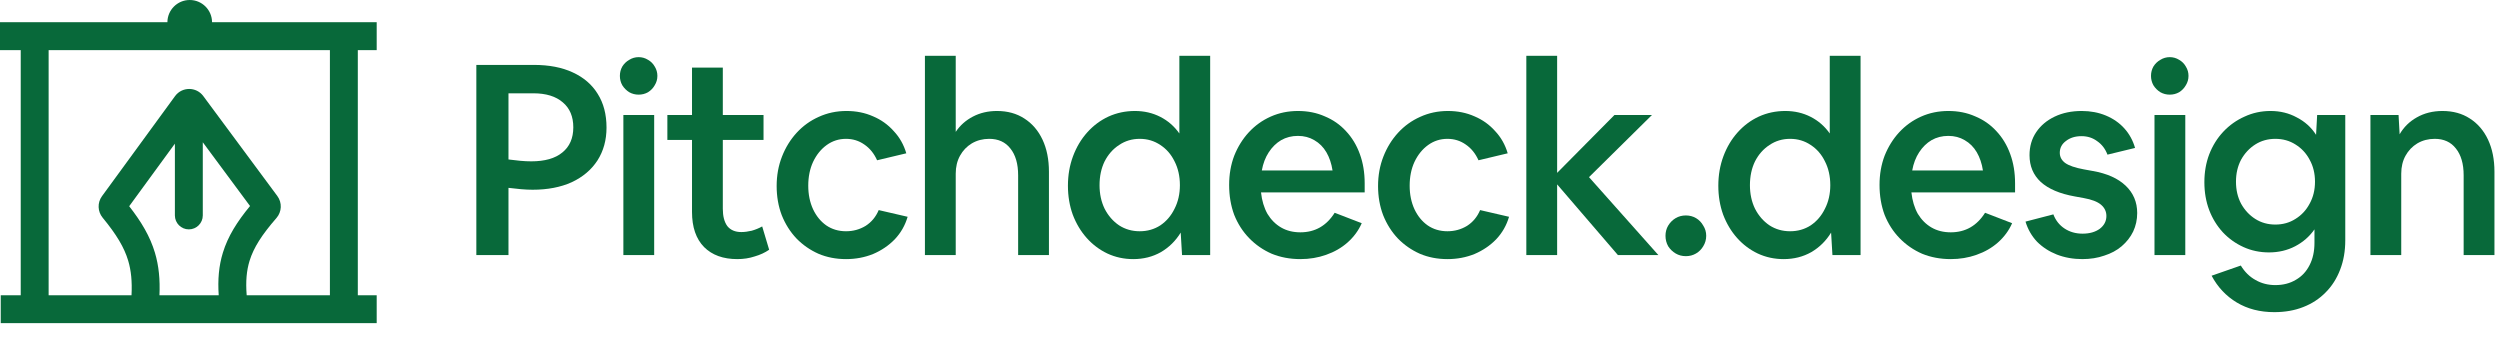 <svg width="224" height="32" viewBox="0 0 224 32" fill="none" xmlns="http://www.w3.org/2000/svg">
<g id="Pitchdeck Logo">
<g id="Pitchdeck.design">
<path d="M42.68 22.856V5.816H47.84C49.2 5.816 50.36 6.04 51.32 6.488C52.296 6.936 53.04 7.576 53.552 8.408C54.08 9.24 54.344 10.248 54.344 11.432C54.344 12.552 54.072 13.536 53.528 14.384C52.984 15.216 52.216 15.864 51.224 16.328C50.232 16.776 49.064 17 47.72 17C47.4 17 47.056 16.984 46.688 16.952C46.336 16.92 45.96 16.88 45.56 16.832V22.856H42.68ZM45.56 8.36V14.288C45.912 14.336 46.264 14.376 46.616 14.408C46.968 14.44 47.296 14.456 47.6 14.456C48.816 14.456 49.744 14.192 50.384 13.664C51.04 13.136 51.368 12.384 51.368 11.408C51.368 10.448 51.056 9.704 50.432 9.176C49.808 8.632 48.928 8.36 47.792 8.36H45.56Z" fill="#08693A"/>
<path d="M58.902 6.8C58.902 7.104 58.822 7.384 58.662 7.64C58.518 7.896 58.318 8.104 58.062 8.264C57.806 8.408 57.526 8.48 57.222 8.48C56.918 8.48 56.638 8.408 56.382 8.264C56.126 8.104 55.918 7.896 55.758 7.64C55.614 7.384 55.542 7.104 55.542 6.8C55.542 6.496 55.614 6.216 55.758 5.96C55.918 5.704 56.126 5.504 56.382 5.36C56.638 5.2 56.918 5.12 57.222 5.12C57.526 5.12 57.806 5.2 58.062 5.36C58.318 5.504 58.518 5.704 58.662 5.96C58.822 6.216 58.902 6.496 58.902 6.8ZM55.854 22.856V10.304H58.614V22.856H55.854Z" fill="#08693A"/>
<path d="M66.06 23.216C64.796 23.216 63.804 22.856 63.084 22.136C62.364 21.4 62.004 20.352 62.004 18.992V12.536H59.796V10.304H62.004V6.056H64.764V10.304H68.412V12.536H64.764V18.704C64.764 19.376 64.9 19.896 65.172 20.264C65.46 20.616 65.876 20.792 66.42 20.792C66.708 20.792 67.02 20.752 67.356 20.672C67.692 20.576 68.004 20.448 68.292 20.288L68.916 22.376C68.548 22.632 68.116 22.832 67.62 22.976C67.14 23.136 66.62 23.216 66.06 23.216Z" fill="#08693A"/>
<path d="M75.804 23.216C74.908 23.216 74.084 23.056 73.332 22.736C72.58 22.4 71.924 21.944 71.364 21.368C70.804 20.776 70.364 20.08 70.044 19.28C69.74 18.48 69.588 17.608 69.588 16.664C69.588 15.72 69.748 14.84 70.068 14.024C70.388 13.208 70.828 12.496 71.388 11.888C71.948 11.28 72.604 10.808 73.356 10.472C74.124 10.12 74.956 9.944 75.852 9.944C76.716 9.944 77.508 10.104 78.228 10.424C78.948 10.728 79.564 11.168 80.076 11.744C80.604 12.304 80.98 12.968 81.204 13.736L78.588 14.36C78.316 13.752 77.932 13.28 77.436 12.944C76.956 12.608 76.412 12.44 75.804 12.44C75.164 12.44 74.588 12.624 74.076 12.992C73.564 13.36 73.156 13.864 72.852 14.504C72.564 15.128 72.42 15.84 72.42 16.64C72.42 17.424 72.564 18.128 72.852 18.752C73.14 19.36 73.532 19.84 74.028 20.192C74.54 20.544 75.132 20.72 75.804 20.72C76.444 20.72 77.028 20.56 77.556 20.24C78.084 19.904 78.476 19.432 78.732 18.824L81.324 19.424C81.1 20.192 80.716 20.864 80.172 21.44C79.628 22 78.98 22.44 78.228 22.76C77.476 23.064 76.668 23.216 75.804 23.216Z" fill="#08693A"/>
<path d="M82.873 22.856V5H85.633V11.816C86.017 11.24 86.529 10.784 87.169 10.448C87.809 10.112 88.529 9.944 89.329 9.944C90.273 9.944 91.089 10.168 91.777 10.616C92.481 11.064 93.025 11.696 93.409 12.512C93.793 13.328 93.985 14.288 93.985 15.392V22.856H91.225V15.704C91.225 14.68 90.993 13.88 90.529 13.304C90.081 12.728 89.449 12.44 88.633 12.44C88.057 12.44 87.537 12.576 87.073 12.848C86.625 13.12 86.273 13.488 86.017 13.952C85.761 14.416 85.633 14.952 85.633 15.56V22.856H82.873Z" fill="#08693A"/>
<path d="M101.543 23.216C100.711 23.216 99.935 23.048 99.215 22.712C98.511 22.376 97.895 21.912 97.367 21.32C96.839 20.728 96.423 20.032 96.119 19.232C95.831 18.432 95.687 17.568 95.687 16.64C95.687 15.696 95.839 14.816 96.143 14C96.447 13.184 96.871 12.472 97.415 11.864C97.959 11.256 98.591 10.784 99.311 10.448C100.047 10.112 100.839 9.944 101.687 9.944C102.519 9.944 103.279 10.12 103.967 10.472C104.655 10.824 105.223 11.32 105.671 11.96V5H108.431V22.856H105.911L105.791 20.84C105.343 21.576 104.751 22.16 104.015 22.592C103.279 23.008 102.455 23.216 101.543 23.216ZM102.119 20.72C102.807 20.72 103.423 20.544 103.967 20.192C104.511 19.824 104.935 19.328 105.239 18.704C105.559 18.08 105.719 17.376 105.719 16.592C105.719 15.792 105.559 15.08 105.239 14.456C104.935 13.832 104.511 13.344 103.967 12.992C103.423 12.624 102.807 12.44 102.119 12.44C101.431 12.44 100.815 12.624 100.271 12.992C99.727 13.344 99.295 13.832 98.975 14.456C98.671 15.08 98.519 15.792 98.519 16.592C98.519 17.376 98.671 18.08 98.975 18.704C99.295 19.328 99.727 19.824 100.271 20.192C100.815 20.544 101.431 20.72 102.119 20.72Z" fill="#08693A"/>
<path d="M116.515 23.216C115.587 23.216 114.731 23.056 113.947 22.736C113.179 22.4 112.507 21.936 111.931 21.344C111.355 20.752 110.907 20.056 110.587 19.256C110.283 18.44 110.131 17.544 110.131 16.568C110.131 15.624 110.283 14.752 110.587 13.952C110.907 13.152 111.339 12.456 111.883 11.864C112.443 11.256 113.099 10.784 113.851 10.448C114.603 10.112 115.419 9.944 116.299 9.944C117.179 9.944 117.979 10.104 118.699 10.424C119.435 10.728 120.067 11.168 120.595 11.744C121.139 12.32 121.555 13.008 121.843 13.808C122.131 14.592 122.275 15.464 122.275 16.424V17.24H112.987C113.067 17.976 113.259 18.616 113.563 19.16C113.883 19.688 114.291 20.096 114.787 20.384C115.283 20.672 115.859 20.816 116.515 20.816C117.827 20.816 118.851 20.232 119.587 19.064L122.011 20C121.723 20.656 121.299 21.232 120.739 21.728C120.195 22.208 119.555 22.576 118.819 22.832C118.099 23.088 117.331 23.216 116.515 23.216ZM116.299 12.176C115.739 12.176 115.235 12.304 114.787 12.56C114.355 12.816 113.987 13.176 113.683 13.64C113.379 14.104 113.171 14.648 113.059 15.272H119.395C119.299 14.648 119.115 14.104 118.843 13.64C118.571 13.176 118.211 12.816 117.763 12.56C117.331 12.304 116.843 12.176 116.299 12.176Z" fill="#08693A"/>
<path d="M129.69 23.216C128.794 23.216 127.97 23.056 127.218 22.736C126.466 22.4 125.81 21.944 125.25 21.368C124.69 20.776 124.25 20.08 123.93 19.28C123.626 18.48 123.474 17.608 123.474 16.664C123.474 15.72 123.634 14.84 123.954 14.024C124.274 13.208 124.714 12.496 125.274 11.888C125.834 11.28 126.49 10.808 127.242 10.472C128.01 10.12 128.842 9.944 129.738 9.944C130.602 9.944 131.394 10.104 132.114 10.424C132.834 10.728 133.45 11.168 133.962 11.744C134.49 12.304 134.866 12.968 135.09 13.736L132.474 14.36C132.202 13.752 131.818 13.28 131.322 12.944C130.842 12.608 130.298 12.44 129.69 12.44C129.05 12.44 128.474 12.624 127.962 12.992C127.45 13.36 127.042 13.864 126.738 14.504C126.45 15.128 126.306 15.84 126.306 16.64C126.306 17.424 126.45 18.128 126.738 18.752C127.026 19.36 127.418 19.84 127.914 20.192C128.426 20.544 129.018 20.72 129.69 20.72C130.33 20.72 130.914 20.56 131.442 20.24C131.97 19.904 132.362 19.432 132.618 18.824L135.21 19.424C134.986 20.192 134.602 20.864 134.058 21.44C133.514 22 132.866 22.44 132.114 22.76C131.362 23.064 130.554 23.216 129.69 23.216Z" fill="#08693A"/>
<path d="M136.759 22.856V5H139.519V15.488L144.655 10.304H148.015L142.375 15.872L148.591 22.856H144.967L139.519 16.52V22.856H136.759Z" fill="#08693A"/>
<path d="M151.052 22.952C150.716 22.952 150.412 22.872 150.14 22.712C149.868 22.552 149.644 22.336 149.468 22.064C149.308 21.776 149.228 21.464 149.228 21.128C149.228 20.792 149.308 20.488 149.468 20.216C149.644 19.928 149.868 19.704 150.14 19.544C150.412 19.384 150.716 19.304 151.052 19.304C151.388 19.304 151.692 19.384 151.964 19.544C152.236 19.704 152.452 19.928 152.612 20.216C152.788 20.488 152.876 20.792 152.876 21.128C152.876 21.464 152.788 21.776 152.612 22.064C152.452 22.336 152.236 22.552 151.964 22.712C151.692 22.872 151.388 22.952 151.052 22.952Z" fill="#08693A"/>
<path d="M159.818 23.216C158.986 23.216 158.21 23.048 157.49 22.712C156.786 22.376 156.17 21.912 155.642 21.32C155.114 20.728 154.698 20.032 154.394 19.232C154.106 18.432 153.962 17.568 153.962 16.64C153.962 15.696 154.114 14.816 154.418 14C154.722 13.184 155.146 12.472 155.69 11.864C156.234 11.256 156.866 10.784 157.586 10.448C158.322 10.112 159.114 9.944 159.962 9.944C160.794 9.944 161.554 10.12 162.242 10.472C162.93 10.824 163.498 11.32 163.946 11.96V5H166.706V22.856H164.186L164.066 20.84C163.618 21.576 163.026 22.16 162.29 22.592C161.554 23.008 160.73 23.216 159.818 23.216ZM160.394 20.72C161.082 20.72 161.698 20.544 162.242 20.192C162.786 19.824 163.21 19.328 163.514 18.704C163.834 18.08 163.994 17.376 163.994 16.592C163.994 15.792 163.834 15.08 163.514 14.456C163.21 13.832 162.786 13.344 162.242 12.992C161.698 12.624 161.082 12.44 160.394 12.44C159.706 12.44 159.09 12.624 158.546 12.992C158.002 13.344 157.57 13.832 157.25 14.456C156.946 15.08 156.794 15.792 156.794 16.592C156.794 17.376 156.946 18.08 157.25 18.704C157.57 19.328 158.002 19.824 158.546 20.192C159.09 20.544 159.706 20.72 160.394 20.72Z" fill="#08693A"/>
<path d="M174.79 23.216C173.862 23.216 173.006 23.056 172.222 22.736C171.454 22.4 170.782 21.936 170.206 21.344C169.63 20.752 169.182 20.056 168.862 19.256C168.558 18.44 168.406 17.544 168.406 16.568C168.406 15.624 168.558 14.752 168.862 13.952C169.182 13.152 169.614 12.456 170.158 11.864C170.718 11.256 171.374 10.784 172.126 10.448C172.878 10.112 173.694 9.944 174.574 9.944C175.454 9.944 176.254 10.104 176.974 10.424C177.71 10.728 178.342 11.168 178.87 11.744C179.414 12.32 179.83 13.008 180.118 13.808C180.406 14.592 180.55 15.464 180.55 16.424V17.24H171.262C171.342 17.976 171.534 18.616 171.838 19.16C172.158 19.688 172.566 20.096 173.062 20.384C173.558 20.672 174.134 20.816 174.79 20.816C176.102 20.816 177.126 20.232 177.862 19.064L180.286 20C179.998 20.656 179.574 21.232 179.014 21.728C178.47 22.208 177.83 22.576 177.094 22.832C176.374 23.088 175.606 23.216 174.79 23.216ZM174.574 12.176C174.014 12.176 173.51 12.304 173.062 12.56C172.63 12.816 172.262 13.176 171.958 13.64C171.654 14.104 171.446 14.648 171.334 15.272H177.67C177.574 14.648 177.39 14.104 177.118 13.64C176.846 13.176 176.486 12.816 176.038 12.56C175.606 12.304 175.118 12.176 174.574 12.176Z" fill="#08693A"/>
<path d="M186.573 23.216C185.757 23.216 184.997 23.08 184.293 22.808C183.605 22.536 183.013 22.152 182.517 21.656C182.037 21.144 181.693 20.544 181.485 19.856L183.981 19.208C184.189 19.752 184.525 20.176 184.989 20.48C185.453 20.784 185.989 20.936 186.597 20.936C187.221 20.936 187.733 20.792 188.133 20.504C188.533 20.2 188.733 19.816 188.733 19.352C188.733 18.952 188.573 18.616 188.253 18.344C187.933 18.072 187.413 17.872 186.693 17.744L185.901 17.6C184.557 17.36 183.541 16.928 182.853 16.304C182.181 15.68 181.845 14.88 181.845 13.904C181.845 13.12 182.045 12.432 182.445 11.84C182.845 11.248 183.397 10.784 184.101 10.448C184.805 10.112 185.613 9.944 186.525 9.944C187.309 9.944 188.029 10.08 188.685 10.352C189.341 10.624 189.893 11.008 190.341 11.504C190.789 12 191.109 12.584 191.301 13.256L188.829 13.856C188.637 13.344 188.333 12.944 187.917 12.656C187.517 12.352 187.045 12.2 186.501 12.2C185.941 12.2 185.477 12.344 185.109 12.632C184.741 12.904 184.557 13.256 184.557 13.688C184.557 14.056 184.717 14.36 185.037 14.6C185.373 14.84 185.933 15.032 186.717 15.176L187.509 15.32C188.789 15.544 189.773 15.984 190.461 16.64C191.149 17.296 191.493 18.112 191.493 19.088C191.493 19.68 191.373 20.232 191.133 20.744C190.893 21.24 190.549 21.68 190.101 22.064C189.669 22.432 189.149 22.712 188.541 22.904C187.949 23.112 187.293 23.216 186.573 23.216Z" fill="#08693A"/>
<path d="M196.09 6.8C196.09 7.104 196.01 7.384 195.85 7.64C195.706 7.896 195.506 8.104 195.25 8.264C194.994 8.408 194.714 8.48 194.41 8.48C194.106 8.48 193.826 8.408 193.57 8.264C193.314 8.104 193.106 7.896 192.946 7.64C192.802 7.384 192.73 7.104 192.73 6.8C192.73 6.496 192.802 6.216 192.946 5.96C193.106 5.704 193.314 5.504 193.57 5.36C193.826 5.2 194.106 5.12 194.41 5.12C194.714 5.12 194.994 5.2 195.25 5.36C195.506 5.504 195.706 5.704 195.85 5.96C196.01 6.216 196.09 6.496 196.09 6.8ZM193.042 22.856V10.304H195.802V22.856H193.042Z" fill="#08693A"/>
<path d="M203.296 22.616C202.48 22.616 201.72 22.456 201.016 22.136C200.312 21.816 199.696 21.376 199.168 20.816C198.64 20.24 198.232 19.576 197.944 18.824C197.656 18.056 197.512 17.224 197.512 16.328C197.512 15.432 197.656 14.6 197.944 13.832C198.248 13.048 198.672 12.368 199.216 11.792C199.76 11.216 200.392 10.768 201.112 10.448C201.832 10.112 202.608 9.944 203.44 9.944C204.304 9.944 205.088 10.136 205.792 10.52C206.512 10.888 207.088 11.408 207.52 12.08L207.616 10.304H210.136V21.536C210.136 22.496 209.984 23.368 209.68 24.152C209.376 24.952 208.944 25.632 208.384 26.192C207.824 26.768 207.152 27.208 206.368 27.512C205.6 27.816 204.736 27.968 203.776 27.968C202.496 27.968 201.376 27.68 200.416 27.104C199.456 26.528 198.704 25.728 198.16 24.704L200.776 23.792C201.128 24.368 201.568 24.8 202.096 25.088C202.624 25.392 203.216 25.544 203.872 25.544C204.576 25.544 205.192 25.384 205.72 25.064C206.248 24.76 206.656 24.32 206.944 23.744C207.232 23.184 207.376 22.52 207.376 21.752V20.552C206.928 21.192 206.352 21.696 205.648 22.064C204.944 22.432 204.16 22.616 203.296 22.616ZM203.872 20.12C204.544 20.12 205.144 19.952 205.672 19.616C206.216 19.28 206.64 18.824 206.944 18.248C207.264 17.672 207.424 17.016 207.424 16.28C207.424 15.544 207.264 14.888 206.944 14.312C206.64 13.736 206.216 13.28 205.672 12.944C205.144 12.608 204.544 12.44 203.872 12.44C203.2 12.44 202.6 12.608 202.072 12.944C201.544 13.28 201.12 13.736 200.8 14.312C200.496 14.888 200.344 15.544 200.344 16.28C200.344 17.016 200.496 17.672 200.8 18.248C201.12 18.824 201.544 19.28 202.072 19.616C202.6 19.952 203.2 20.12 203.872 20.12Z" fill="#08693A"/>
<path d="M212.391 22.856V10.304H214.911L215.007 12.032C215.375 11.392 215.887 10.888 216.543 10.52C217.215 10.136 217.983 9.944 218.847 9.944C219.791 9.944 220.607 10.168 221.295 10.616C221.999 11.064 222.543 11.696 222.927 12.512C223.311 13.328 223.503 14.288 223.503 15.392V22.856H220.743V15.704C220.743 14.68 220.511 13.88 220.047 13.304C219.599 12.728 218.967 12.44 218.151 12.44C217.575 12.44 217.055 12.576 216.591 12.848C216.143 13.12 215.791 13.488 215.535 13.952C215.279 14.416 215.151 14.952 215.151 15.56V22.856H212.391Z" fill="#08693A"/>
</g>
<g id="Logo">
<path id="Union" fill-rule="evenodd" clip-rule="evenodd" d="M19 1.99H33.752V4.49H32.06V15.471V26.453H33.752V28.953H0.066V26.453H1.857V4.49H0V1.99H15C15.005 0.89 15.899 0 17 0C18.101 0 18.994 0.89 19 1.99ZM4.357 26.453V4.49H29.56V15.471V26.453H22.103C22.004 25.203 22.093 24.24 22.362 23.367C22.723 22.194 23.45 21.051 24.771 19.533C25.247 18.986 25.297 18.167 24.85 17.564L18.213 8.606C17.583 7.755 16.308 7.759 15.683 8.614L9.138 17.577C8.707 18.167 8.748 18.96 9.196 19.504C10.441 21.018 11.132 22.169 11.487 23.36C11.75 24.243 11.847 25.211 11.784 26.453H4.357ZM14.287 26.453H19.597C19.503 25.062 19.604 23.827 19.973 22.631C20.424 21.166 21.246 19.861 22.403 18.46L18.17 12.747V19.302C18.17 19.992 17.61 20.552 16.92 20.552C16.23 20.552 15.67 19.992 15.67 19.302V12.872L11.576 18.477C12.676 19.886 13.448 21.19 13.883 22.646C14.237 23.835 14.348 25.064 14.287 26.453Z" fill="#08693A"/>
</g>
</g>
</svg>
